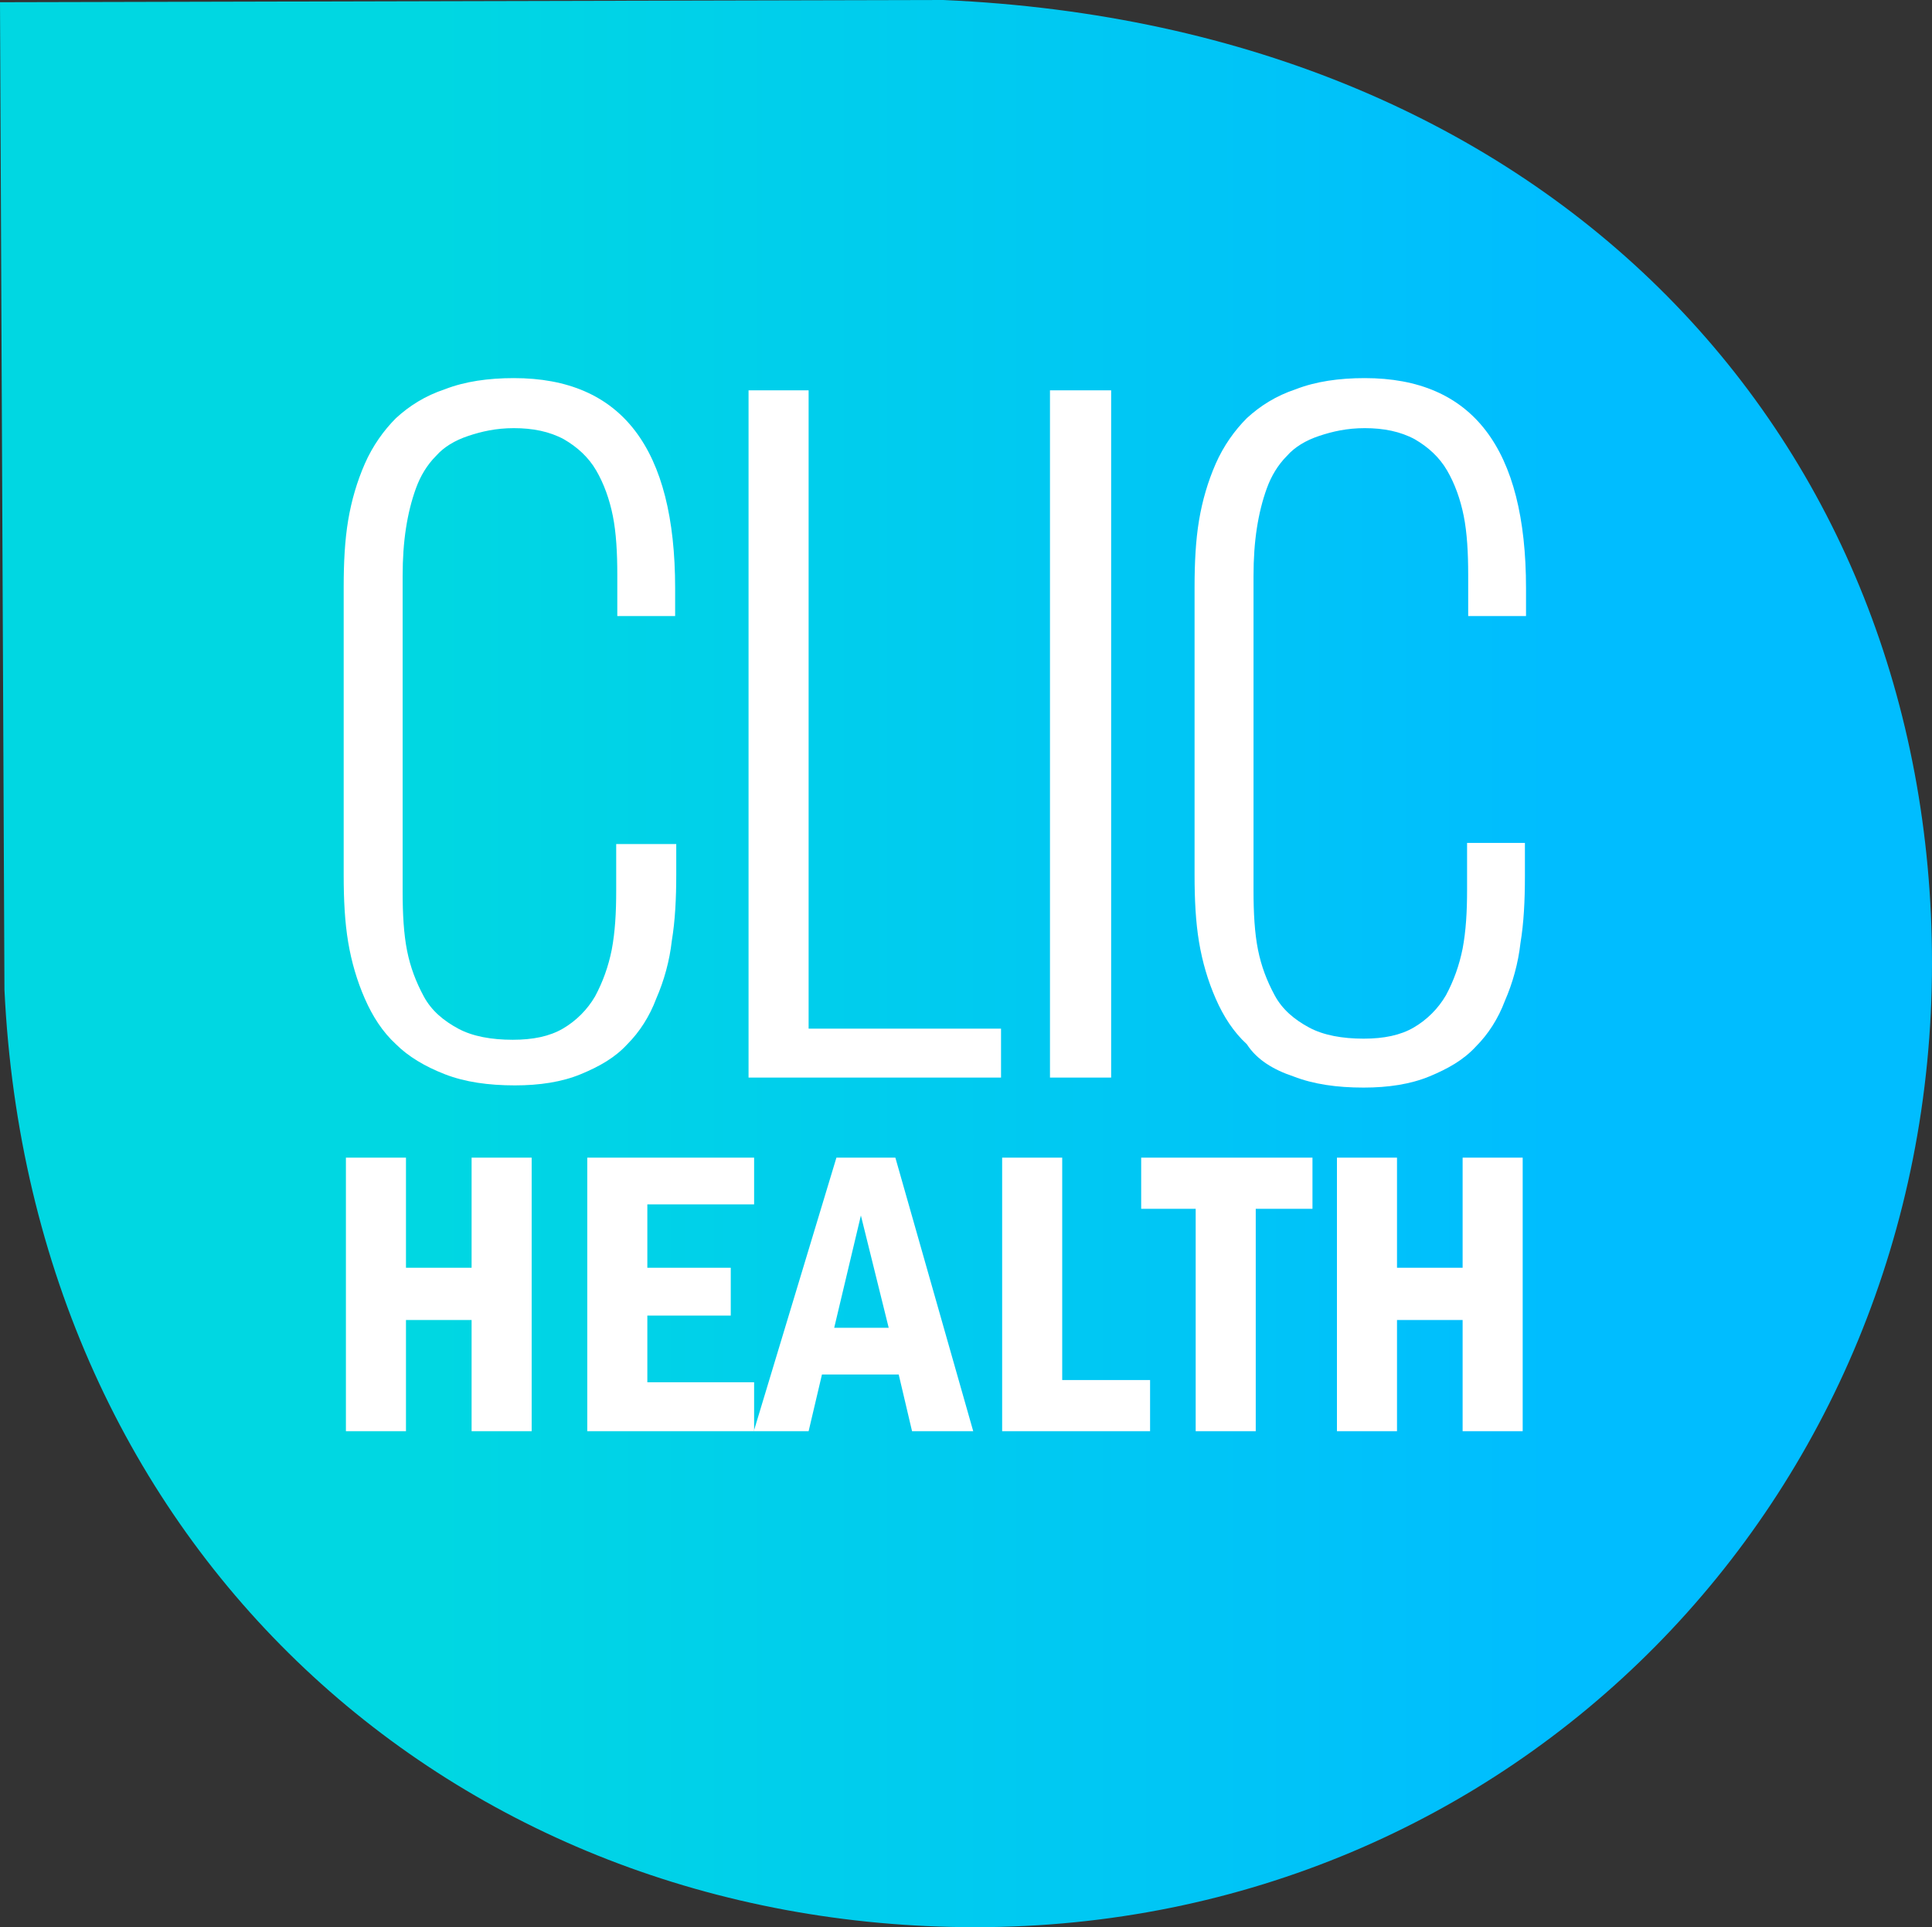<?xml version="1.0" encoding="utf-8"?>
<!-- Generator: Adobe Illustrator 24.2.1, SVG Export Plug-In . SVG Version: 6.00 Build 0)  -->
<svg version="1.1" id="Layer_1" xmlns="http://www.w3.org/2000/svg" xmlns:xlink="http://www.w3.org/1999/xlink" x="0px" y="0px"
	 viewBox="0 0 173.7 173.3" style="enable-background:new 0 0 173.7 173.3;" xml:space="preserve">
<rect x="0" y="0" width="173.7" height="173.3" fill="#333333" stroke="none"/>
<style type="text/css">
	.st0{fill:url(#SVGID_1_);}
	.st1{fill:#FFFFFF;}
</style>
<linearGradient id="SVGID_1_" gradientUnits="userSpaceOnUse" x1="8.236335e-04" y1="86.64" x2="173.689" y2="86.64">
	<stop  offset="0.224" style="stop-color:#00D7E2"/>
	<stop  offset="0.806" style="stop-color:#00BDFF"/>
</linearGradient>
<path class="st0" d="M84.8,0L0,0.2L0.4,89c2.4,50.4,40.5,84.3,87.3,84.3c48.3,0,86-38.4,86-86.7C173.7,39.8,139.9,2.4,84.8,0z"/>
<polygon class="st1" points="42.4,114 36.5,114 36.5,104.1 31.1,104.1 31.1,128.7 36.5,128.7 36.5,118.7 42.4,118.7 42.4,128.7 
	47.8,128.7 47.8,104.1 42.4,104.1 "/>
<polygon class="st1" points="67.8,124.3 58.2,124.3 58.2,118.3 65.7,118.3 65.7,114 58.2,114 58.2,108.3 67.8,108.3 67.8,104.1 
	52.8,104.1 52.8,128.7 67.8,128.7 67.8,128.6 "/>
<path class="st1" d="M75.2,104.1l-7.4,24.5v0.1h4.9l1.2-5.1h6.9l1.2,5.1h5.5l-7-24.6H75.2z M75,119.4l2.4-10.1l2.5,10.1H75z"/>
<polygon class="st1" points="67.8,128.7 67.8,128.7 67.8,128.6 "/>
<polygon class="st1" points="95.5,104.1 90.1,104.1 90.1,128.7 103.4,128.7 103.4,124.1 95.5,124.1 "/>
<polygon class="st1" points="102.6,108.7 107.5,108.7 107.5,128.7 112.9,128.7 112.9,108.7 118,108.7 118,104.1 102.6,104.1 "/>
<polygon class="st1" points="131.5,114 125.6,114 125.6,104.1 120.2,104.1 120.2,128.7 125.6,128.7 125.6,118.7 131.5,118.7 
	131.5,128.7 136.9,128.7 136.9,104.1 131.5,104.1 "/>
<path class="st1" d="M60.6,75.9h-5.2v4.2c0,2-0.1,3.7-0.4,5.3c-0.3,1.5-0.8,2.9-1.5,4.2c-0.7,1.2-1.7,2.2-2.9,2.9
	c-1.2,0.7-2.7,1-4.5,1c-1.9,0-3.6-0.3-4.9-1c-1.3-0.7-2.4-1.6-3.1-2.9c-0.7-1.3-1.2-2.6-1.5-4.1c-0.3-1.5-0.4-3.3-0.4-5.3V51.8
	c0-1.6,0.1-3,0.3-4.3c0.2-1.3,0.5-2.5,0.9-3.6c0.4-1.1,1-2.1,1.8-2.9c0.7-0.8,1.7-1.4,2.9-1.8c1.2-0.4,2.5-0.7,4.1-0.7
	c1.7,0,3.2,0.3,4.5,1c1.2,0.7,2.2,1.6,2.9,2.8c0.7,1.2,1.2,2.6,1.5,4.1c0.3,1.5,0.4,3.3,0.4,5.3v3.7h5.2v-2.5
	c0-12.6-4.8-18.9-14.5-18.9c-2.3,0-4.4,0.3-6.2,1c-1.8,0.6-3.2,1.5-4.4,2.6c-1.1,1.1-2.1,2.5-2.8,4.1c-0.7,1.6-1.2,3.3-1.5,5.1
	c-0.3,1.8-0.4,3.8-0.4,6v25.9c0,2.2,0.1,4.2,0.4,6c0.3,1.8,0.8,3.5,1.5,5.1c0.7,1.6,1.6,3,2.8,4.1c1.1,1.1,2.6,2,4.4,2.7
	c1.8,0.7,3.9,1,6.3,1c2.2,0,4.2-0.3,5.9-1c1.7-0.7,3.1-1.5,4.2-2.7c1.1-1.1,2-2.5,2.6-4.1c0.7-1.6,1.2-3.4,1.4-5.2
	c0.3-1.8,0.4-3.8,0.4-6V75.9z"/>
<polygon class="st1" points="90,92.5 72.7,92.5 72.7,35.1 67.3,35.1 67.3,96.9 90,96.9 "/>
<rect x="94.4" y="35.1" class="st1" width="5.5" height="61.8"/>
<path class="st1" d="M116.3,96.8c1.8,0.7,3.9,1,6.3,1c2.2,0,4.2-0.3,5.9-1c1.7-0.7,3.1-1.5,4.2-2.7c1.1-1.1,2-2.5,2.6-4.1
	c0.7-1.6,1.2-3.4,1.4-5.2c0.3-1.8,0.4-3.8,0.4-6v-3h-5.2v4.2c0,2-0.1,3.7-0.4,5.3c-0.3,1.5-0.8,2.9-1.5,4.2
	c-0.7,1.2-1.7,2.2-2.9,2.9c-1.2,0.7-2.7,1-4.5,1c-1.9,0-3.6-0.3-4.9-1c-1.3-0.7-2.4-1.6-3.1-2.9c-0.7-1.3-1.2-2.6-1.5-4.1
	c-0.3-1.5-0.4-3.3-0.4-5.3V51.8c0-1.6,0.1-3,0.3-4.3c0.2-1.3,0.5-2.5,0.9-3.6c0.4-1.1,1-2.1,1.8-2.9c0.7-0.8,1.7-1.4,2.9-1.8
	c1.2-0.4,2.5-0.7,4.1-0.7c1.7,0,3.2,0.3,4.5,1c1.2,0.7,2.2,1.6,2.9,2.8c0.7,1.2,1.2,2.6,1.5,4.1c0.3,1.5,0.4,3.3,0.4,5.3v3.7h5.2
	v-2.5c0-12.6-4.8-18.9-14.5-18.9c-2.3,0-4.4,0.3-6.2,1c-1.8,0.6-3.2,1.5-4.4,2.6c-1.1,1.1-2.1,2.5-2.8,4.1c-0.7,1.6-1.2,3.3-1.5,5.1
	c-0.3,1.8-0.4,3.8-0.4,6v25.9c0,2.2,0.1,4.2,0.4,6c0.3,1.8,0.8,3.5,1.5,5.1c0.7,1.6,1.6,3,2.8,4.1C113,95.3,114.5,96.2,116.3,96.8z"
	/>
</svg>
